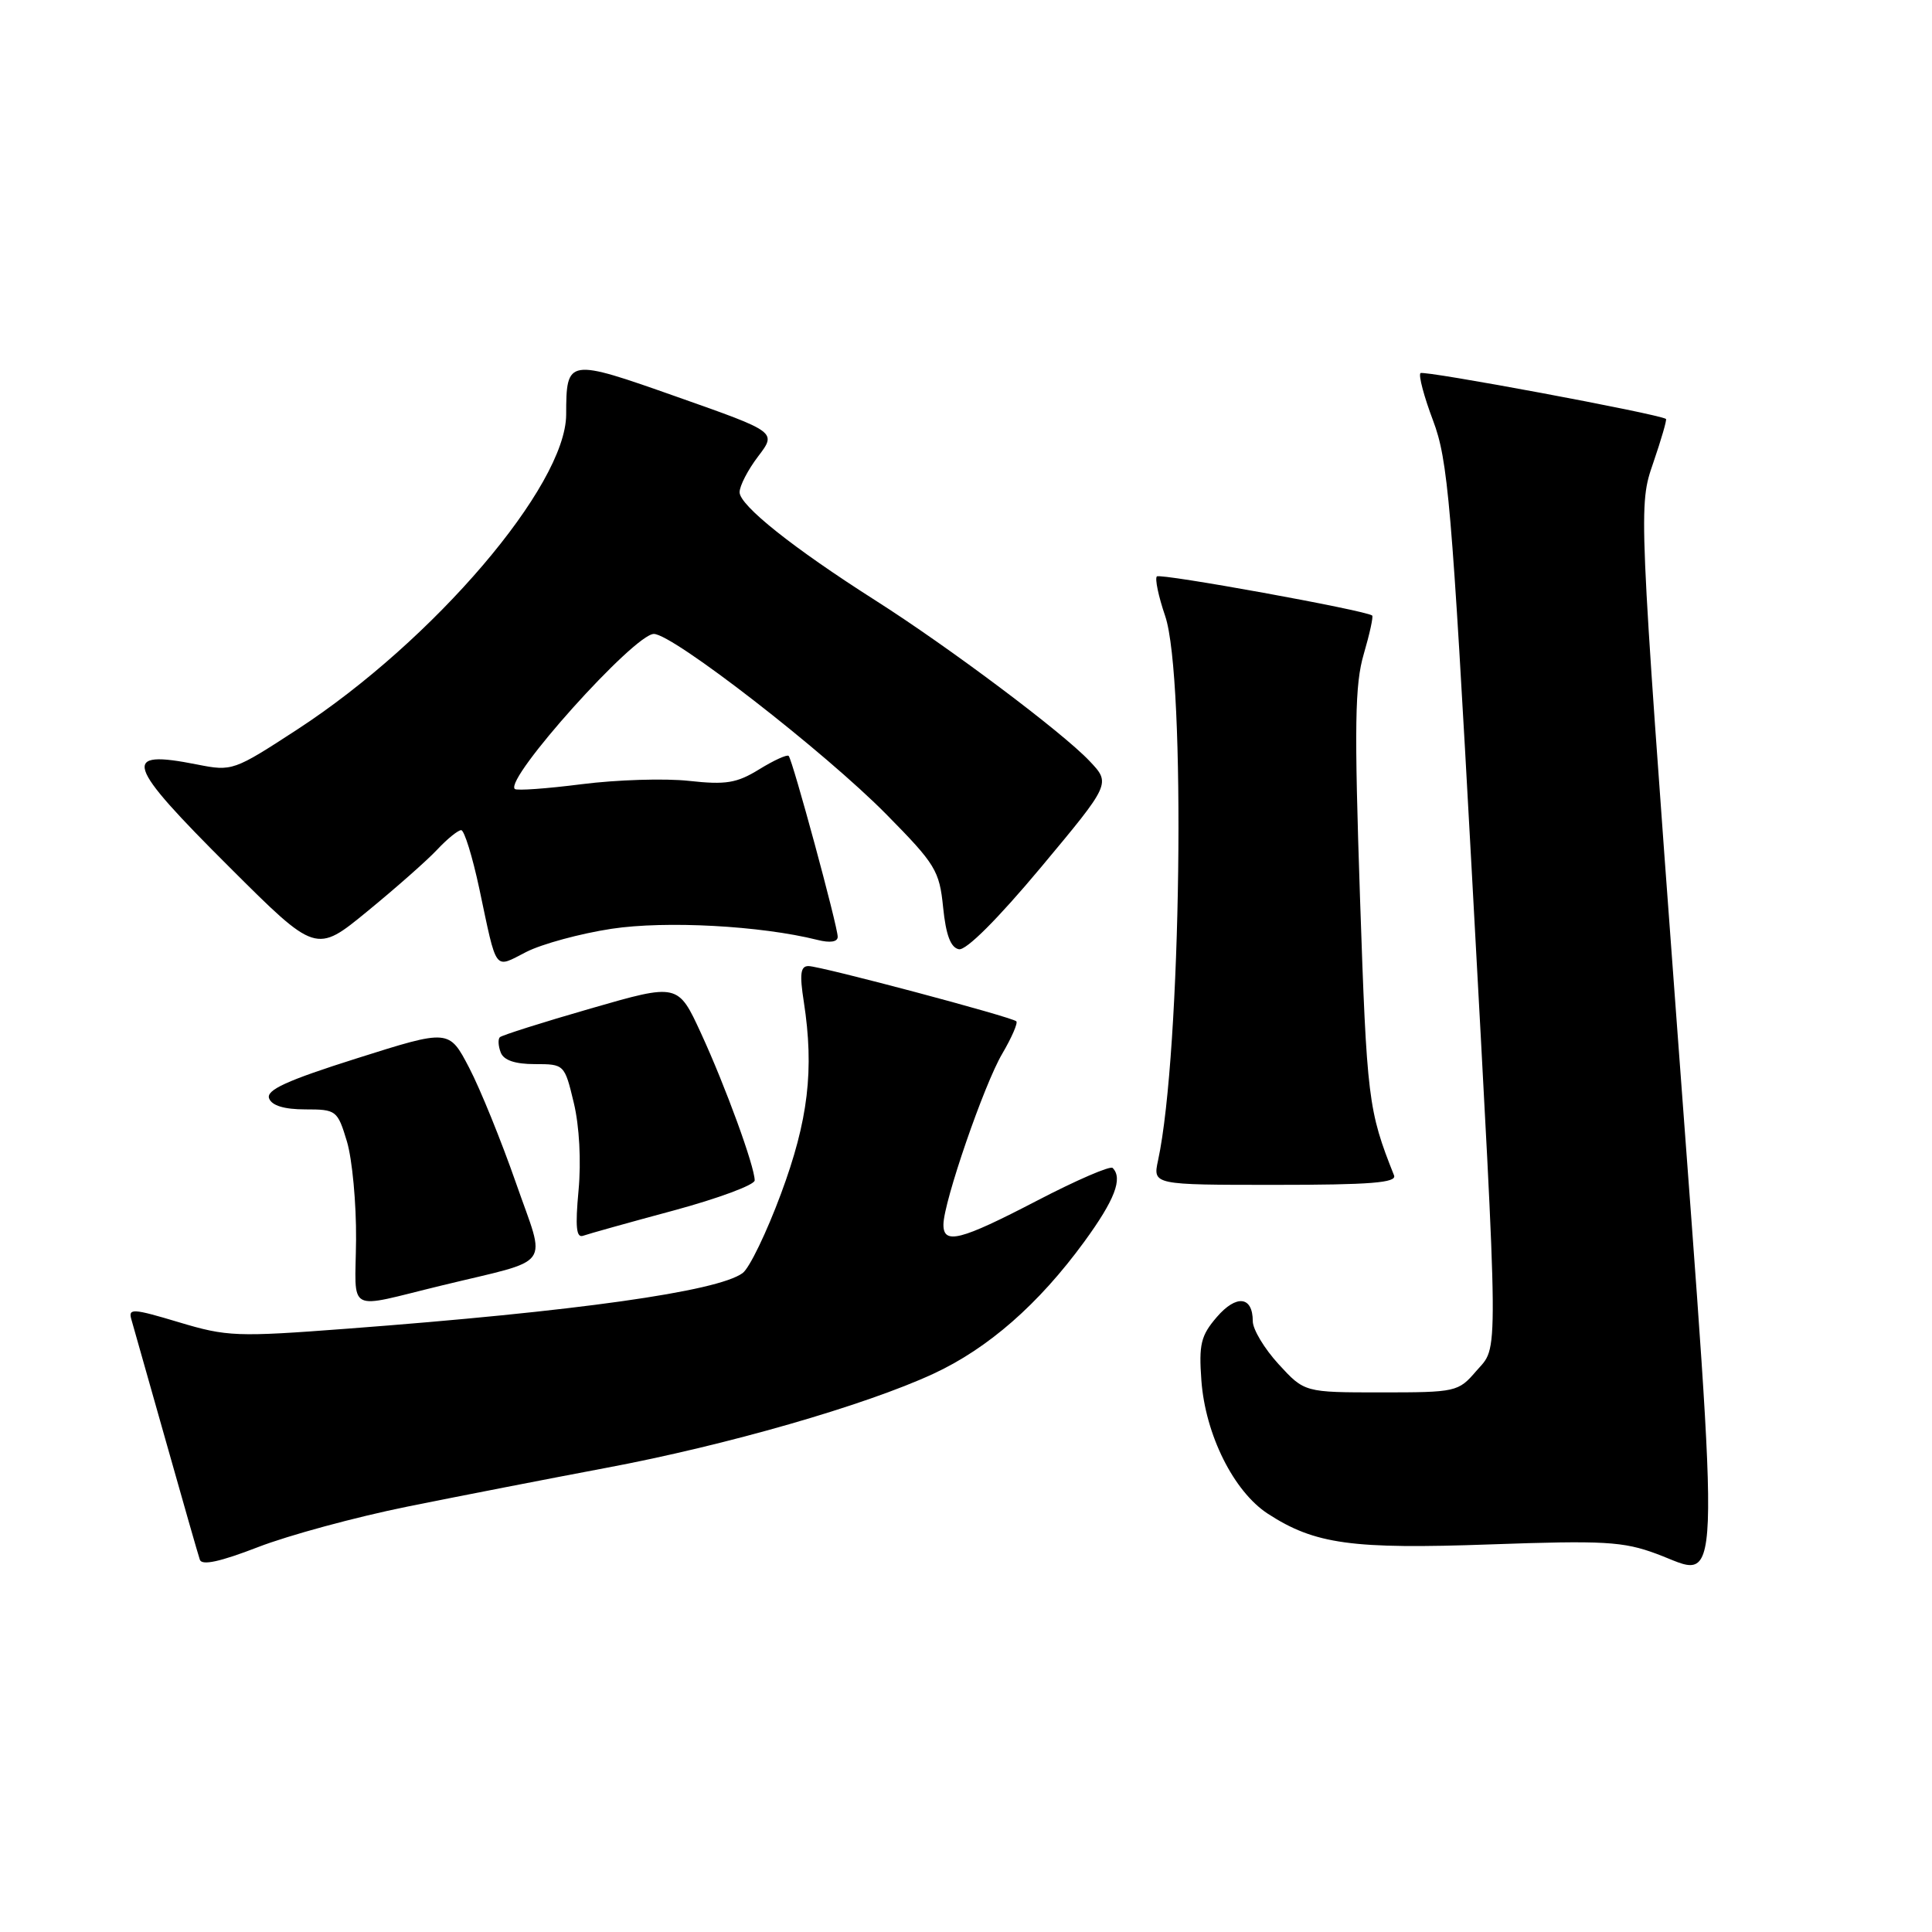 <?xml version="1.0" encoding="UTF-8" standalone="no"?>
<!DOCTYPE svg PUBLIC "-//W3C//DTD SVG 1.1//EN" "http://www.w3.org/Graphics/SVG/1.1/DTD/svg11.dtd" >
<svg xmlns="http://www.w3.org/2000/svg" xmlns:xlink="http://www.w3.org/1999/xlink" version="1.1" viewBox="0 0 256 256">
 <g >
 <path fill="currentColor"
d=" M 54.00 199.63 C 60.88 198.24 72.74 195.93 80.37 194.49 C 96.21 191.52 114.64 186.22 123.68 182.03 C 130.93 178.67 137.61 172.83 143.66 164.55 C 147.71 159.00 148.81 156.14 147.43 154.76 C 147.11 154.44 142.61 156.39 137.42 159.09 C 127.23 164.39 124.99 164.96 125.01 162.25 C 125.03 159.28 130.40 143.68 132.81 139.61 C 134.06 137.48 134.89 135.56 134.67 135.33 C 134.08 134.75 108.80 128.03 107.14 128.01 C 106.07 128.00 105.93 129.04 106.51 132.75 C 107.90 141.74 107.10 148.46 103.48 158.19 C 101.58 163.31 99.30 168.04 98.40 168.69 C 95.08 171.13 76.31 173.77 45.98 176.06 C 31.36 177.17 30.08 177.12 23.69 175.20 C 17.58 173.37 16.97 173.33 17.41 174.84 C 17.67 175.75 19.74 183.03 21.99 191.00 C 24.24 198.97 26.26 206.03 26.48 206.67 C 26.75 207.47 29.17 206.94 34.19 205.00 C 38.21 203.44 47.12 201.02 54.00 199.63 Z  M 222.22 136.05 C 217.11 67.00 217.11 67.00 219.06 61.34 C 220.13 58.22 220.89 55.60 220.75 55.51 C 219.70 54.83 188.63 49.04 188.22 49.44 C 187.94 49.73 188.69 52.56 189.89 55.73 C 191.86 60.95 192.35 66.64 195.02 115.50 C 198.64 181.93 198.61 178.18 195.59 181.69 C 193.24 184.43 192.91 184.50 183.01 184.50 C 172.85 184.50 172.85 184.50 169.42 180.76 C 167.54 178.71 166.00 176.15 166.00 175.07 C 166.00 171.75 163.83 171.50 161.23 174.52 C 159.12 176.97 158.84 178.13 159.19 182.93 C 159.72 190.11 163.47 197.63 168.00 200.58 C 174.22 204.62 179.13 205.30 197.50 204.64 C 212.52 204.11 215.08 204.25 219.50 205.89 C 228.21 209.11 228.01 214.21 222.22 136.05 Z  M 58.50 170.34 C 73.50 166.69 72.37 168.25 68.38 156.78 C 66.43 151.19 63.64 144.31 62.17 141.49 C 59.50 136.37 59.50 136.37 47.30 140.23 C 37.97 143.18 35.23 144.44 35.66 145.55 C 36.02 146.50 37.67 147.00 40.45 147.00 C 44.56 147.00 44.72 147.12 45.97 151.25 C 46.67 153.59 47.22 159.44 47.18 164.26 C 47.09 174.21 45.67 173.45 58.50 170.34 Z  M 89.25 160.40 C 95.16 158.80 99.99 157.01 100.00 156.41 C 100.00 154.57 96.13 143.95 92.90 136.94 C 89.84 130.29 89.84 130.29 78.27 133.63 C 71.91 135.46 66.49 137.18 66.23 137.44 C 65.97 137.70 66.02 138.61 66.35 139.46 C 66.74 140.49 68.25 141.00 70.87 141.00 C 74.77 141.00 74.81 141.03 76.03 146.13 C 76.77 149.20 77.02 153.88 76.66 157.73 C 76.21 162.60 76.36 164.08 77.28 163.74 C 77.95 163.50 83.34 161.99 89.25 160.40 Z  M 184.72 155.75 C 181.29 147.14 181.11 145.67 180.21 119.00 C 179.44 96.10 179.52 90.69 180.71 86.65 C 181.49 83.98 181.99 81.69 181.82 81.56 C 180.94 80.87 153.73 75.93 153.29 76.38 C 153.01 76.66 153.50 79.02 154.39 81.62 C 157.17 89.79 156.52 139.53 153.45 153.75 C 152.75 157.00 152.75 157.00 168.98 157.00 C 181.57 157.00 185.10 156.72 184.72 155.75 Z  M 81.03 123.07 C 88.23 121.98 100.80 122.66 108.31 124.54 C 110.00 124.97 111.00 124.81 111.00 124.13 C 111.00 122.73 105.02 100.68 104.50 100.16 C 104.28 99.95 102.53 100.75 100.60 101.94 C 97.63 103.77 96.19 104.01 91.29 103.47 C 88.11 103.12 81.71 103.32 77.08 103.91 C 72.44 104.50 68.45 104.79 68.21 104.54 C 66.84 103.17 84.05 84.00 86.64 84.00 C 89.15 84.00 109.29 99.63 117.47 107.93 C 123.96 114.51 124.48 115.36 124.97 120.24 C 125.34 123.90 125.97 125.57 127.06 125.78 C 128.02 125.96 132.20 121.78 137.91 114.95 C 147.20 103.82 147.20 103.82 144.35 100.82 C 140.73 97.00 125.75 85.76 116.00 79.56 C 105.05 72.59 98.00 66.97 98.00 65.22 C 98.00 64.38 99.11 62.24 100.46 60.47 C 102.92 57.24 102.92 57.24 89.78 52.61 C 75.17 47.45 75.04 47.47 75.02 54.94 C 74.98 64.36 57.47 84.87 39.42 96.64 C 30.96 102.15 30.77 102.22 26.12 101.30 C 15.97 99.29 16.53 101.07 30.43 114.93 C 41.87 126.34 41.87 126.34 48.68 120.75 C 52.43 117.68 56.59 114.01 57.92 112.59 C 59.26 111.16 60.69 110.00 61.11 110.00 C 61.52 110.00 62.60 113.49 63.51 117.75 C 65.89 128.97 65.42 128.34 69.73 126.14 C 71.81 125.08 76.89 123.70 81.03 123.07 Z "/>
</g>
</svg>